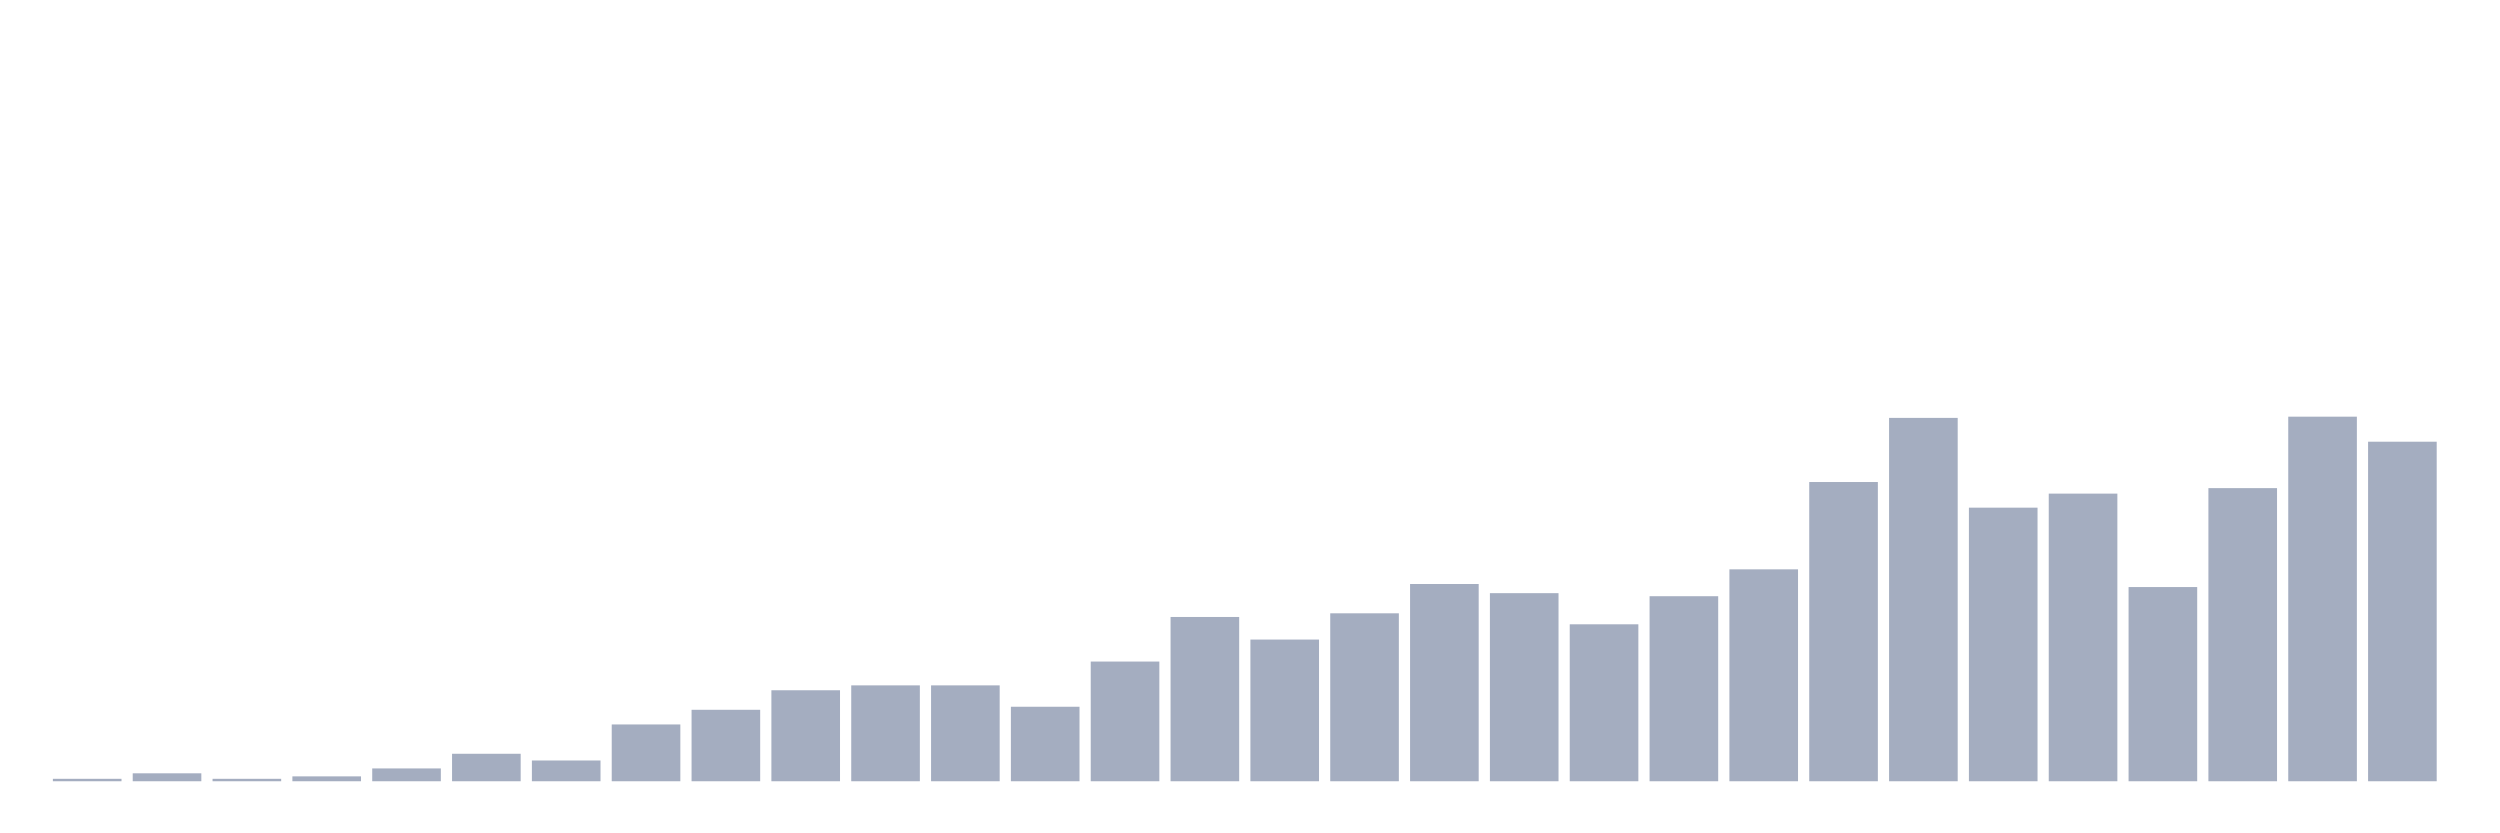 <svg xmlns="http://www.w3.org/2000/svg" viewBox="0 0 480 160"><g transform="translate(10,10)"><rect class="bar" x="0.153" width="13.175" y="139.531" height="0.469" fill="rgb(164,173,192)"></rect><rect class="bar" x="15.482" width="13.175" y="138.476" height="1.524" fill="rgb(164,173,192)"></rect><rect class="bar" x="30.81" width="13.175" y="139.531" height="0.469" fill="rgb(164,173,192)"></rect><rect class="bar" x="46.138" width="13.175" y="139.062" height="0.938" fill="rgb(164,173,192)"></rect><rect class="bar" x="61.466" width="13.175" y="137.538" height="2.462" fill="rgb(164,173,192)"></rect><rect class="bar" x="76.794" width="13.175" y="134.724" height="5.276" fill="rgb(164,173,192)"></rect><rect class="bar" x="92.123" width="13.175" y="136.013" height="3.987" fill="rgb(164,173,192)"></rect><rect class="bar" x="107.451" width="13.175" y="129.095" height="10.905" fill="rgb(164,173,192)"></rect><rect class="bar" x="122.779" width="13.175" y="126.281" height="13.719" fill="rgb(164,173,192)"></rect><rect class="bar" x="138.107" width="13.175" y="122.529" height="17.471" fill="rgb(164,173,192)"></rect><rect class="bar" x="153.436" width="13.175" y="121.591" height="18.409" fill="rgb(164,173,192)"></rect><rect class="bar" x="168.764" width="13.175" y="121.591" height="18.409" fill="rgb(164,173,192)"></rect><rect class="bar" x="184.092" width="13.175" y="125.695" height="14.305" fill="rgb(164,173,192)"></rect><rect class="bar" x="199.42" width="13.175" y="117.018" height="22.982" fill="rgb(164,173,192)"></rect><rect class="bar" x="214.748" width="13.175" y="108.459" height="31.541" fill="rgb(164,173,192)"></rect><rect class="bar" x="230.077" width="13.175" y="112.797" height="27.203" fill="rgb(164,173,192)"></rect><rect class="bar" x="245.405" width="13.175" y="107.755" height="32.245" fill="rgb(164,173,192)"></rect><rect class="bar" x="260.733" width="13.175" y="102.127" height="37.873" fill="rgb(164,173,192)"></rect><rect class="bar" x="276.061" width="13.175" y="103.886" height="36.114" fill="rgb(164,173,192)"></rect><rect class="bar" x="291.39" width="13.175" y="109.866" height="30.134" fill="rgb(164,173,192)"></rect><rect class="bar" x="306.718" width="13.175" y="104.472" height="35.528" fill="rgb(164,173,192)"></rect><rect class="bar" x="322.046" width="13.175" y="99.313" height="40.687" fill="rgb(164,173,192)"></rect><rect class="bar" x="337.374" width="13.175" y="82.546" height="57.454" fill="rgb(164,173,192)"></rect><rect class="bar" x="352.702" width="13.175" y="70.235" height="69.765" fill="rgb(164,173,192)"></rect><rect class="bar" x="368.031" width="13.175" y="87.471" height="52.529" fill="rgb(164,173,192)"></rect><rect class="bar" x="383.359" width="13.175" y="84.774" height="55.226" fill="rgb(164,173,192)"></rect><rect class="bar" x="398.687" width="13.175" y="102.714" height="37.286" fill="rgb(164,173,192)"></rect><rect class="bar" x="414.015" width="13.175" y="83.719" height="56.281" fill="rgb(164,173,192)"></rect><rect class="bar" x="429.344" width="13.175" y="70" height="70" fill="rgb(164,173,192)"></rect><rect class="bar" x="444.672" width="13.175" y="74.807" height="65.193" fill="rgb(164,173,192)"></rect></g></svg>